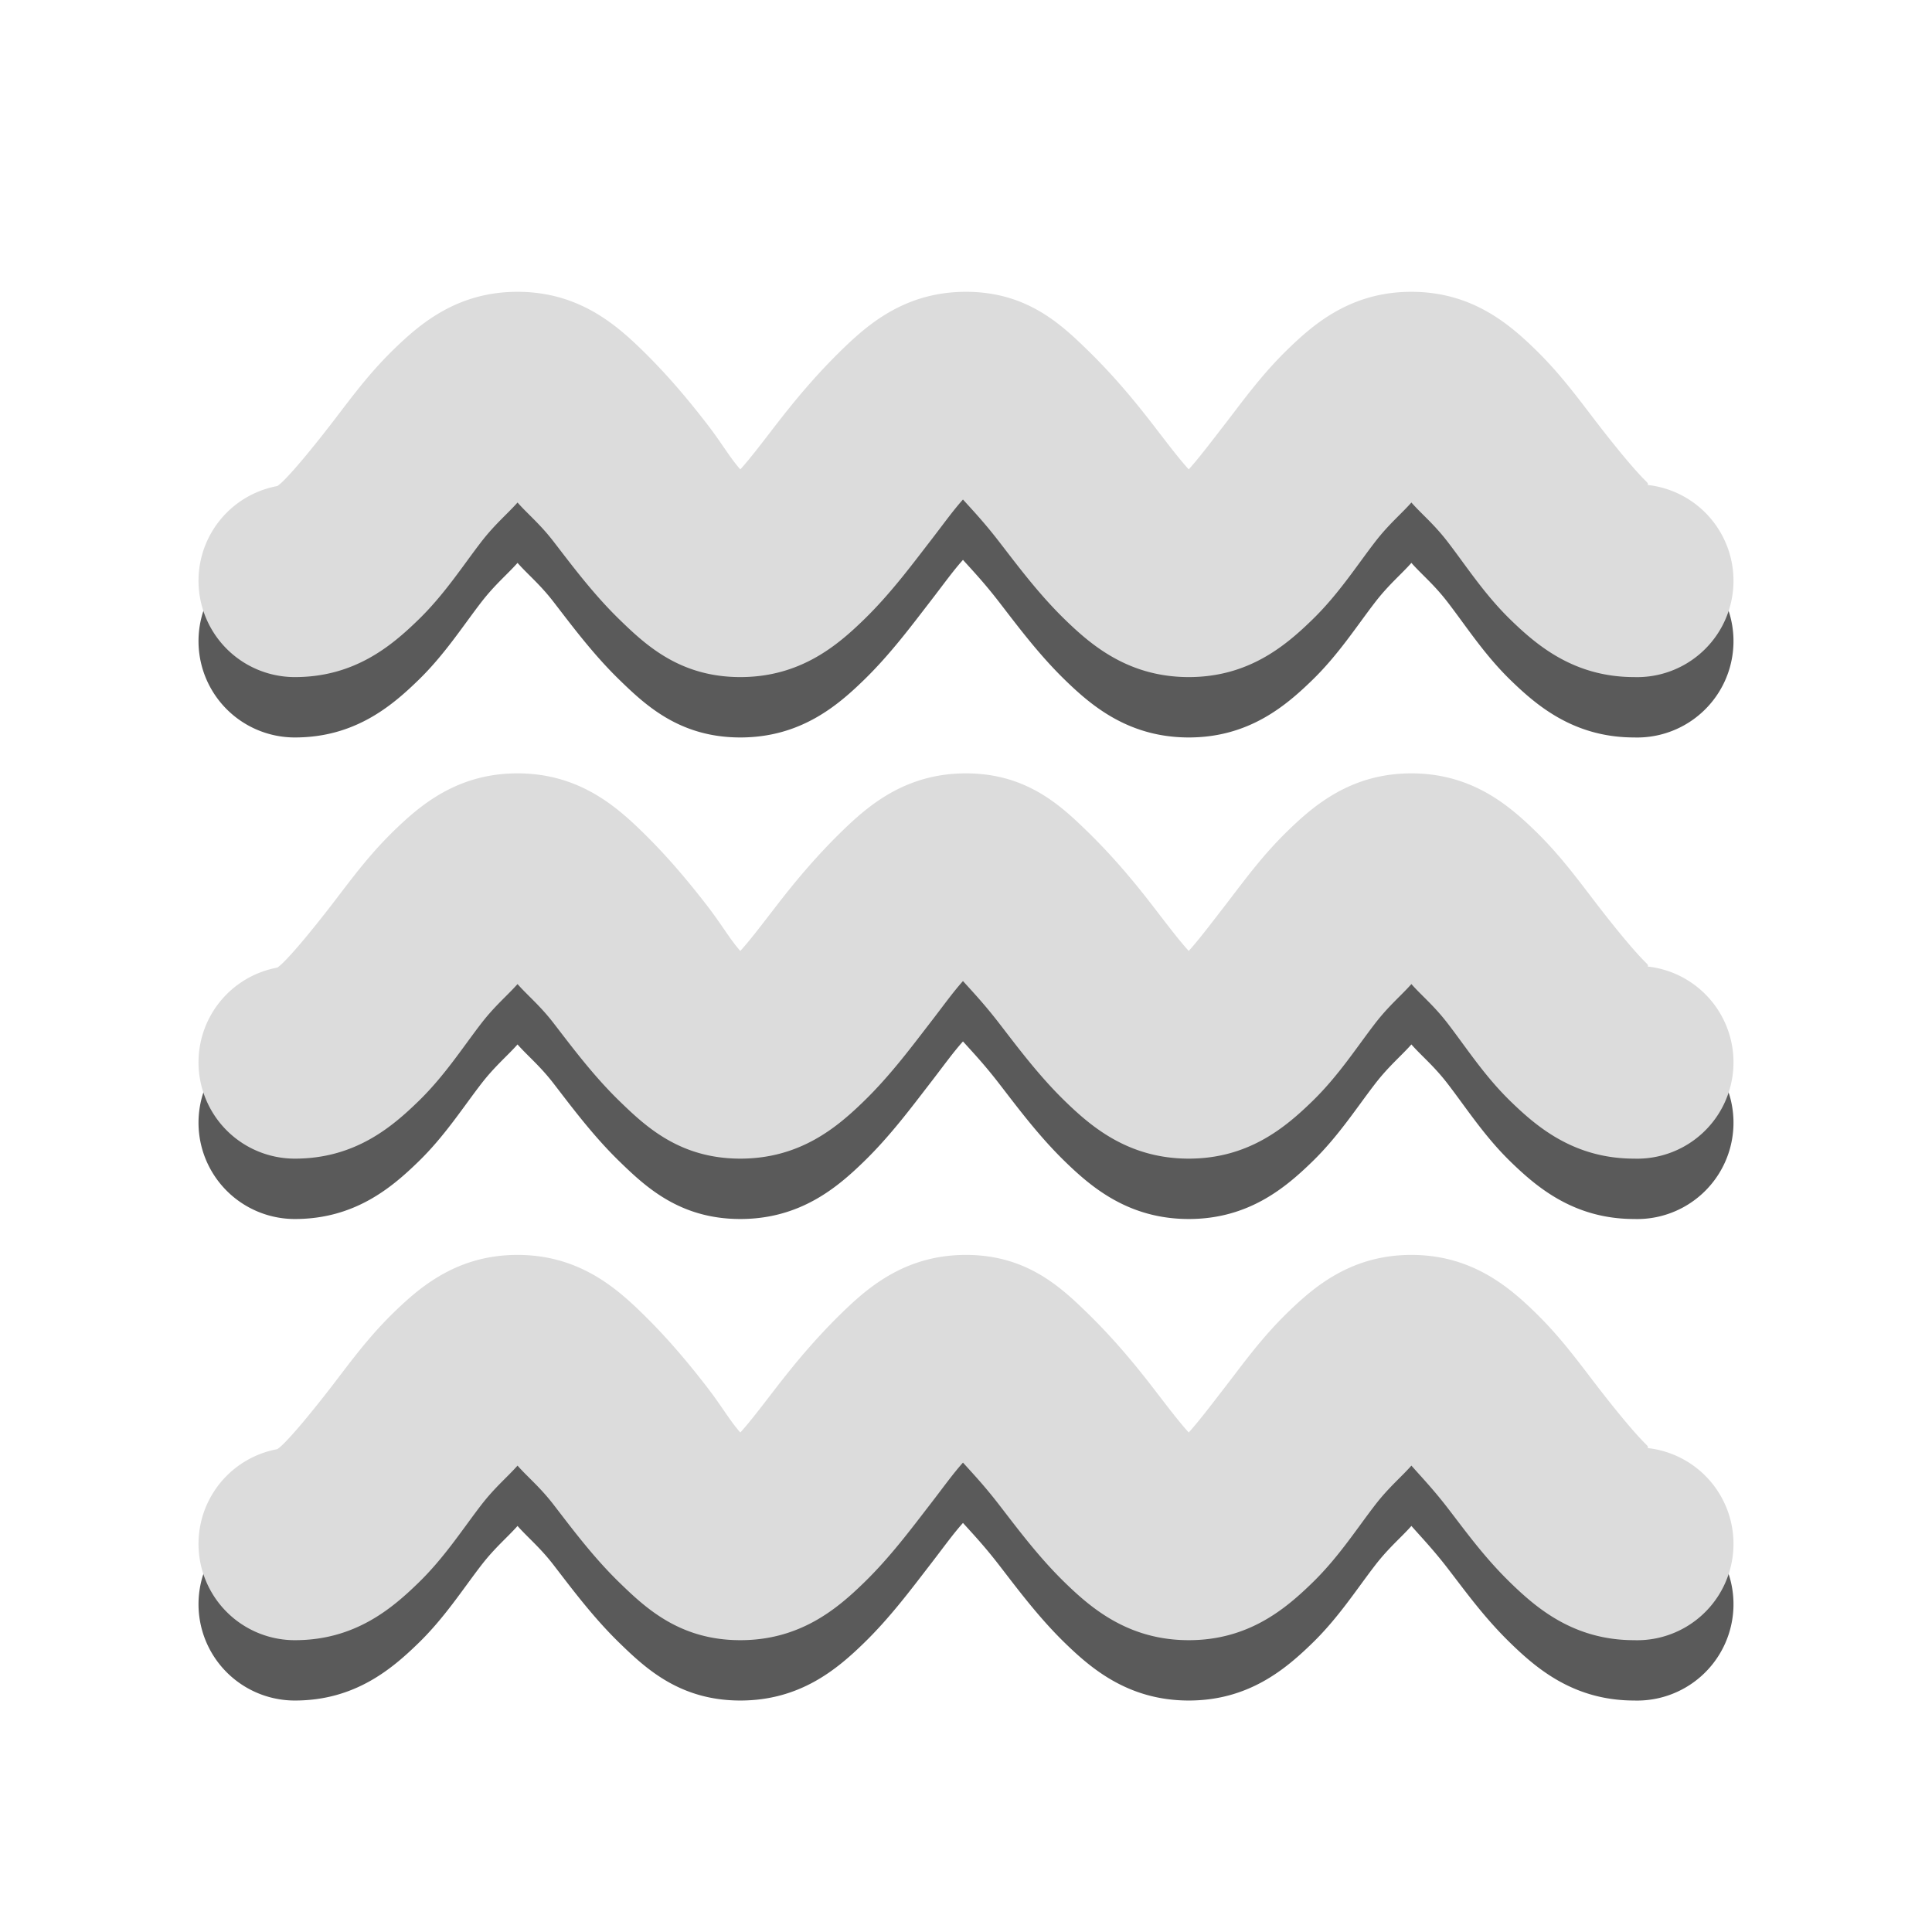 <svg width="48" version="1.1" xmlns="http://www.w3.org/2000/svg" height="48">
<g style="stroke-width:1.995;stroke:none;line-height:normal;color:#000;text-align:start;font-family:Sans;text-indent:0;text-transform:none" id="layer9" transform="translate(-281,-245)">
<g style="text-decoration-line:none;fill:#5a5a5a">
<path id="path4161" d="m 293.858,253.75 c -1.492,-0.001 -2.413,0.787 -3.066,1.421 -0.653,0.633 -1.108,1.271 -1.57,1.869 -0.463,0.598 -0.924,1.157 -1.196,1.421 -0.272,0.264 -0.268,0.075 0.299,0.075 a 2.393,2.393 0 1,0 0,4.786 c 1.492,0.001 2.413,-0.787 3.066,-1.421 0.653,-0.633 1.108,-1.346 1.57,-1.944 0.34,-0.439 0.643,-0.685 0.897,-0.972 0.254,0.288 0.558,0.532 0.897,0.972 0.462,0.599 0.992,1.311 1.645,1.944 0.653,0.634 1.499,1.42 2.991,1.421 1.492,0.001 2.413,-0.787 3.066,-1.421 0.653,-0.633 1.183,-1.346 1.645,-1.944 0.351,-0.454 0.565,-0.758 0.823,-1.047 0.262,0.29 0.533,0.576 0.897,1.047 0.463,0.599 0.992,1.311 1.645,1.944 0.653,0.634 1.574,1.42 3.066,1.421 1.492,0.001 2.413,-0.787 3.066,-1.421 0.653,-0.633 1.108,-1.346 1.57,-1.944 0.34,-0.439 0.643,-0.685 0.897,-0.972 0.254,0.288 0.558,0.532 0.897,0.972 0.462,0.599 0.918,1.311 1.57,1.944 0.653,0.634 1.574,1.42 3.066,1.421 a 2.394,2.394 0 1,0 0.15,-4.786 c 0.047,0.019 0.294,0.065 0.15,-0.075 -0.272,-0.264 -0.734,-0.822 -1.196,-1.421 -0.463,-0.599 -0.918,-1.236 -1.57,-1.869 -0.653,-0.634 -1.574,-1.42 -3.066,-1.421 -1.492,-0.001 -2.413,0.787 -3.066,1.421 -0.653,0.633 -1.108,1.271 -1.57,1.869 -0.358,0.462 -0.637,0.832 -0.897,1.122 -0.263,-0.29 -0.53,-0.647 -0.897,-1.122 -0.462,-0.599 -0.992,-1.236 -1.645,-1.869 -0.653,-0.634 -1.499,-1.42 -2.991,-1.421 -1.492,-0.001 -2.413,0.787 -3.066,1.421 -0.653,0.633 -1.183,1.271 -1.645,1.869 -0.367,0.475 -0.635,0.832 -0.897,1.122 -0.259,-0.29 -0.467,-0.662 -0.823,-1.122 -0.463,-0.599 -0.992,-1.236 -1.645,-1.869 -0.653,-0.634 -1.574,-1.42 -3.066,-1.421 z "/>
<path id="path4163" d="m 293.858,265.714 c -1.492,-6.5e-4 -2.413,0.787 -3.066,1.421 -0.653,0.633 -1.108,1.271 -1.57,1.869 -0.463,0.598 -0.924,1.157 -1.196,1.421 -0.272,0.264 -0.268,0.075 0.299,0.075 a 2.393,2.393 0 1 0 0,4.786 c 1.492,6.4e-4 2.413,-0.787 3.066,-1.421 0.653,-0.633 1.108,-1.346 1.57,-1.944 0.34,-0.439 0.643,-0.685 0.897,-0.972 0.254,0.288 0.558,0.532 0.897,0.972 0.462,0.599 0.992,1.311 1.645,1.944 0.653,0.634 1.499,1.42 2.991,1.421 1.492,6.4e-4 2.413,-0.787 3.066,-1.421 0.653,-0.633 1.183,-1.346 1.645,-1.944 0.351,-0.454 0.565,-0.758 0.823,-1.047 0.262,0.29 0.533,0.576 0.897,1.047 0.463,0.599 0.992,1.311 1.645,1.944 0.653,0.634 1.574,1.42 3.066,1.421 1.492,6.4e-4 2.413,-0.787 3.066,-1.421 0.653,-0.633 1.108,-1.346 1.57,-1.944 0.34,-0.439 0.643,-0.685 0.897,-0.972 0.254,0.288 0.558,0.532 0.897,0.972 0.462,0.599 0.918,1.311 1.57,1.944 0.653,0.634 1.574,1.42 3.066,1.421 a 2.394,2.394 0 1 0 0.15,-4.786 c 0.047,0.019 0.294,0.065 0.15,-0.075 -0.272,-0.264 -0.734,-0.822 -1.196,-1.421 -0.463,-0.599 -0.918,-1.236 -1.57,-1.869 -0.653,-0.634 -1.574,-1.42 -3.066,-1.421 -1.492,-6.5e-4 -2.413,0.787 -3.066,1.421 -0.653,0.633 -1.108,1.271 -1.57,1.869 -0.358,0.463 -0.637,0.832 -0.897,1.122 -0.263,-0.29 -0.53,-0.647 -0.897,-1.122 -0.462,-0.599 -0.992,-1.236 -1.645,-1.869 -0.653,-0.634 -1.499,-1.42 -2.991,-1.421 -1.492,-6.5e-4 -2.413,0.787 -3.066,1.421 -0.653,0.633 -1.183,1.271 -1.645,1.869 -0.367,0.475 -0.635,0.832 -0.897,1.122 -0.259,-0.29 -0.467,-0.662 -0.823,-1.122 -0.463,-0.599 -0.992,-1.236 -1.645,-1.869 -0.653,-0.634 -1.574,-1.42 -3.066,-1.421 z"/>
<path id="path4165" d="m 293.858,277.677 c -1.492,-0.001 -2.413,0.787 -3.066,1.421 -0.653,0.633 -1.108,1.271 -1.57,1.869 -0.463,0.598 -0.924,1.157 -1.196,1.421 -0.272,0.264 -0.268,0.075 0.299,0.075 a 2.393,2.393 0 1,0 0,4.786 c 1.492,0.001 2.413,-0.787 3.066,-1.421 0.653,-0.633 1.108,-1.346 1.57,-1.944 0.34,-0.439 0.643,-0.685 0.897,-0.972 0.254,0.288 0.558,0.532 0.897,0.972 0.462,0.599 0.992,1.311 1.645,1.944 0.653,0.634 1.499,1.42 2.991,1.421 1.492,0.001 2.413,-0.787 3.066,-1.421 0.653,-0.633 1.183,-1.346 1.645,-1.944 0.351,-0.454 0.565,-0.758 0.823,-1.047 0.262,0.29 0.533,0.576 0.897,1.047 0.463,0.599 0.992,1.311 1.645,1.944 0.653,0.634 1.574,1.42 3.066,1.421 1.492,0.001 2.413,-0.787 3.066,-1.421 0.653,-0.633 1.108,-1.346 1.57,-1.944 0.34,-0.439 0.643,-0.685 0.897,-0.972 0.255,0.288 0.554,0.602 0.897,1.047 0.462,0.599 0.918,1.236 1.57,1.869 0.653,0.634 1.574,1.42 3.066,1.421 a 2.394,2.394 0 1,0 0.15,-4.786 c 0.047,0.019 0.294,0.065 0.15,-0.075 -0.272,-0.265 -0.734,-0.822 -1.196,-1.421 -0.463,-0.599 -0.918,-1.236 -1.57,-1.869 -0.653,-0.634 -1.574,-1.42 -3.066,-1.421 -1.492,-0.001 -2.413,0.787 -3.066,1.421 -0.653,0.633 -1.108,1.271 -1.57,1.869 -0.358,0.463 -0.637,0.832 -0.897,1.122 -0.263,-0.29 -0.53,-0.647 -0.897,-1.122 -0.462,-0.599 -0.992,-1.236 -1.645,-1.869 -0.653,-0.634 -1.499,-1.42 -2.991,-1.421 -1.492,-0.001 -2.413,0.787 -3.066,1.421 -0.653,0.633 -1.183,1.271 -1.645,1.869 -0.367,0.475 -0.635,0.832 -0.897,1.122 -0.259,-0.29 -0.467,-0.662 -0.823,-1.122 -0.463,-0.599 -0.992,-1.236 -1.645,-1.869 -0.653,-0.634 -1.574,-1.42 -3.066,-1.421 z "/>
</g>
<g style="fill:#dcdcdc">
<path id="path5123" d="m 293.858,252.25 c -1.492,-0.001 -2.413,0.787 -3.066,1.421 -0.653,0.633 -1.108,1.271 -1.57,1.869 -0.463,0.598 -0.924,1.157 -1.196,1.421 -0.272,0.264 -0.268,0.075 0.299,0.075 a 2.393,2.393 0 1,0 0,4.786 c 1.492,0.001 2.413,-0.787 3.066,-1.421 0.653,-0.633 1.108,-1.346 1.57,-1.944 0.34,-0.439 0.643,-0.685 0.897,-0.972 0.254,0.288 0.558,0.532 0.897,0.972 0.462,0.599 0.992,1.311 1.645,1.944 0.653,0.634 1.499,1.42 2.991,1.421 1.492,0.001 2.413,-0.787 3.066,-1.421 0.653,-0.633 1.183,-1.346 1.645,-1.944 0.351,-0.454 0.565,-0.758 0.823,-1.047 0.262,0.29 0.533,0.576 0.897,1.047 0.463,0.599 0.992,1.311 1.645,1.944 0.653,0.634 1.574,1.42 3.066,1.421 1.492,0.001 2.413,-0.787 3.066,-1.421 0.653,-0.633 1.108,-1.346 1.57,-1.944 0.34,-0.439 0.643,-0.685 0.897,-0.972 0.254,0.288 0.558,0.532 0.897,0.972 0.462,0.599 0.918,1.311 1.57,1.944 0.653,0.634 1.574,1.42 3.066,1.421 a 2.394,2.394 0 1,0 0.15,-4.786 c 0.047,0.019 0.294,0.065 0.15,-0.075 -0.272,-0.264 -0.734,-0.822 -1.196,-1.421 -0.463,-0.599 -0.918,-1.236 -1.57,-1.869 -0.653,-0.634 -1.574,-1.42 -3.066,-1.421 -1.492,-0.001 -2.413,0.787 -3.066,1.421 -0.653,0.633 -1.108,1.271 -1.57,1.869 -0.358,0.462 -0.637,0.832 -0.897,1.122 -0.263,-0.29 -0.53,-0.647 -0.897,-1.122 -0.462,-0.599 -0.992,-1.236 -1.645,-1.869 -0.653,-0.634 -1.499,-1.42 -2.991,-1.421 -1.492,-0.001 -2.413,0.787 -3.066,1.421 -0.653,0.633 -1.183,1.271 -1.645,1.869 -0.367,0.475 -0.635,0.832 -0.897,1.122 -0.259,-0.29 -0.467,-0.662 -0.823,-1.122 -0.463,-0.599 -0.992,-1.236 -1.645,-1.869 -0.653,-0.634 -1.574,-1.42 -3.066,-1.421 z "/>
<path id="path5123-0" d="m 293.858,264.214 c -1.492,-6.5e-4 -2.413,0.787 -3.066,1.421 -0.653,0.633 -1.108,1.271 -1.57,1.869 -0.463,0.598 -0.924,1.157 -1.196,1.421 -0.272,0.264 -0.268,0.075 0.299,0.075 a 2.393,2.393 0 1 0 0,4.786 c 1.492,6.4e-4 2.413,-0.787 3.066,-1.421 0.653,-0.633 1.108,-1.346 1.57,-1.944 0.34,-0.439 0.643,-0.685 0.897,-0.972 0.254,0.288 0.558,0.532 0.897,0.972 0.462,0.599 0.992,1.311 1.645,1.944 0.653,0.634 1.499,1.42 2.991,1.421 1.492,6.4e-4 2.413,-0.787 3.066,-1.421 0.653,-0.633 1.183,-1.346 1.645,-1.944 0.351,-0.454 0.565,-0.758 0.823,-1.047 0.262,0.29 0.533,0.576 0.897,1.047 0.463,0.599 0.992,1.311 1.645,1.944 0.653,0.634 1.574,1.42 3.066,1.421 1.492,6.4e-4 2.413,-0.787 3.066,-1.421 0.653,-0.633 1.108,-1.346 1.57,-1.944 0.34,-0.439 0.643,-0.685 0.897,-0.972 0.254,0.288 0.558,0.532 0.897,0.972 0.462,0.599 0.918,1.311 1.57,1.944 0.653,0.634 1.574,1.42 3.066,1.421 a 2.394,2.394 0 1 0 0.15,-4.786 c 0.047,0.019 0.294,0.065 0.15,-0.075 -0.272,-0.264 -0.734,-0.822 -1.196,-1.421 -0.463,-0.599 -0.918,-1.236 -1.57,-1.869 -0.653,-0.634 -1.574,-1.42 -3.066,-1.421 -1.492,-6.5e-4 -2.413,0.787 -3.066,1.421 -0.653,0.633 -1.108,1.271 -1.57,1.869 -0.358,0.463 -0.637,0.832 -0.897,1.122 -0.263,-0.29 -0.53,-0.647 -0.897,-1.122 -0.462,-0.599 -0.992,-1.236 -1.645,-1.869 -0.653,-0.634 -1.499,-1.42 -2.991,-1.421 -1.492,-6.5e-4 -2.413,0.787 -3.066,1.421 -0.653,0.633 -1.183,1.271 -1.645,1.869 -0.367,0.475 -0.635,0.832 -0.897,1.122 -0.259,-0.29 -0.467,-0.662 -0.823,-1.122 -0.463,-0.599 -0.992,-1.236 -1.645,-1.869 -0.653,-0.634 -1.574,-1.42 -3.066,-1.421 z"/>
<path id="path5123-0-9" d="m 293.858,276.178 c -1.492,-0.001 -2.413,0.787 -3.066,1.421 -0.653,0.633 -1.108,1.271 -1.57,1.869 -0.463,0.598 -0.924,1.157 -1.196,1.421 -0.272,0.264 -0.268,0.075 0.299,0.075 a 2.393,2.393 0 1,0 0,4.786 c 1.492,0.001 2.413,-0.787 3.066,-1.421 0.653,-0.633 1.108,-1.346 1.57,-1.944 0.34,-0.439 0.643,-0.685 0.897,-0.972 0.254,0.288 0.558,0.532 0.897,0.972 0.462,0.599 0.992,1.311 1.645,1.944 0.653,0.634 1.499,1.42 2.991,1.421 1.492,0.001 2.413,-0.787 3.066,-1.421 0.653,-0.633 1.183,-1.346 1.645,-1.944 0.351,-0.454 0.565,-0.758 0.823,-1.047 0.262,0.29 0.533,0.576 0.897,1.047 0.463,0.599 0.992,1.311 1.645,1.944 0.653,0.634 1.574,1.42 3.066,1.421 1.492,0.001 2.413,-0.787 3.066,-1.421 0.653,-0.633 1.108,-1.346 1.57,-1.944 0.34,-0.439 0.643,-0.685 0.897,-0.972 0.255,0.288 0.554,0.602 0.897,1.047 0.462,0.599 0.918,1.236 1.57,1.869 0.653,0.634 1.574,1.42 3.066,1.421 a 2.394,2.394 0 1,0 0.15,-4.786 c 0.047,0.019 0.294,0.065 0.15,-0.075 -0.272,-0.265 -0.734,-0.822 -1.196,-1.421 -0.463,-0.599 -0.918,-1.236 -1.57,-1.869 -0.653,-0.634 -1.574,-1.42 -3.066,-1.421 -1.492,-0.001 -2.413,0.787 -3.066,1.421 -0.653,0.633 -1.108,1.271 -1.57,1.869 -0.358,0.463 -0.637,0.832 -0.897,1.122 -0.263,-0.29 -0.53,-0.647 -0.897,-1.122 -0.462,-0.599 -0.992,-1.236 -1.645,-1.869 -0.653,-0.634 -1.499,-1.42 -2.991,-1.421 -1.492,-0.001 -2.413,0.787 -3.066,1.421 -0.653,0.633 -1.183,1.271 -1.645,1.869 -0.367,0.475 -0.635,0.832 -0.897,1.122 -0.259,-0.29 -0.467,-0.662 -0.823,-1.122 -0.463,-0.599 -0.992,-1.236 -1.645,-1.869 -0.653,-0.634 -1.574,-1.42 -3.066,-1.421 z "/>
</g>
</g>
</svg>
